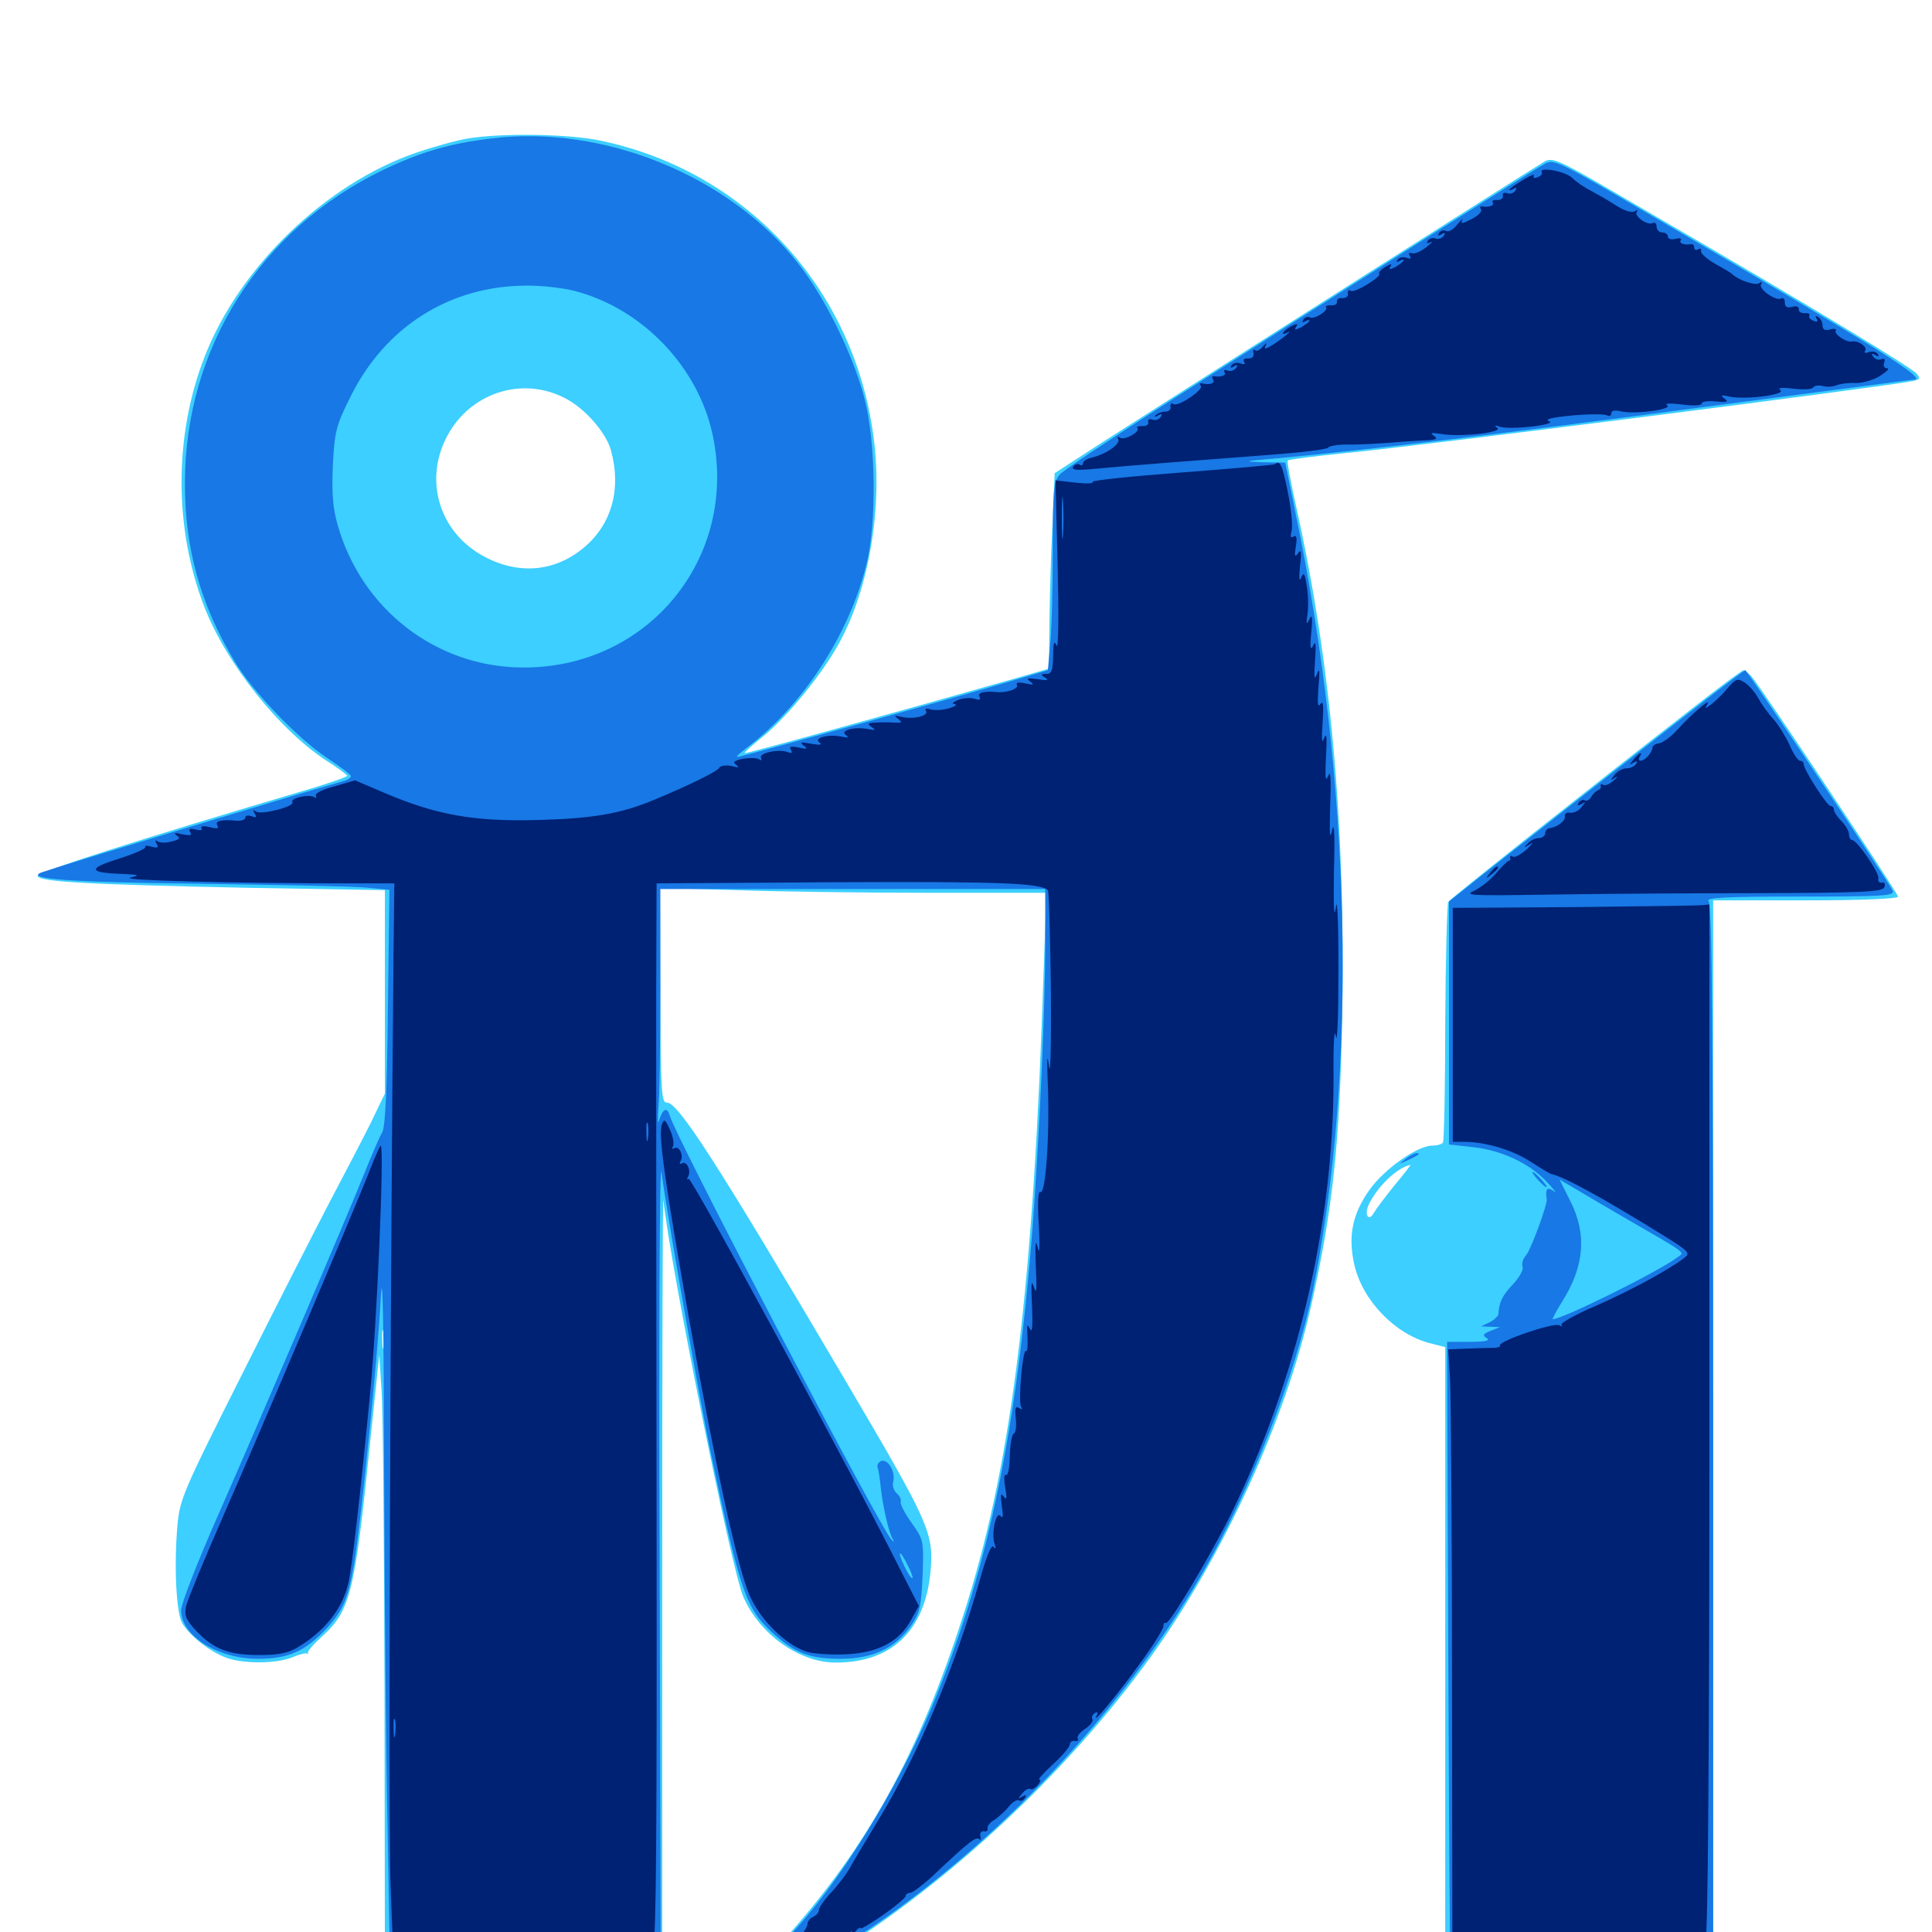 <svg xmlns="http://www.w3.org/2000/svg" viewBox="0 -1000 1000 1000">
	<path fill="#3ccfff" d="M242.188 -928.32C236.328 -927.344 224.219 -924.023 215.234 -920.898C168.359 -904.688 123.828 -861.719 105.859 -815.234C90.039 -774.609 90.039 -726.758 105.664 -686.133C117.188 -656.25 145.312 -621.094 170.508 -605.273C175.586 -601.953 179.688 -599.023 179.688 -598.438C179.688 -597.852 168.555 -593.945 154.883 -590.039C71.68 -565.43 19.531 -548.633 19.531 -546.68C19.531 -543.555 45.312 -542.188 130.469 -540.43L199.219 -539.258V-486.523V-433.984L191.992 -418.945C187.891 -410.742 178.516 -392.773 171.094 -378.711C163.867 -364.844 143.164 -324.414 125.391 -288.867C94.336 -227.148 92.969 -223.828 91.797 -209.766C90.039 -189.648 91.211 -165.82 94.141 -160.156C97.461 -154.102 107.422 -145.898 116.016 -142.383C124.805 -138.672 142.578 -138.672 151.367 -142.188C154.883 -143.75 158.398 -144.531 158.984 -144.141C159.57 -143.75 159.766 -143.945 159.375 -144.531C158.984 -145.117 162.109 -148.828 166.406 -152.734C181.445 -166.211 183.594 -175.391 191.602 -253.711L196.289 -298.633L197.461 -281.055C198.242 -271.484 198.828 -201.367 199.023 -125.195L199.219 12.891L271.094 12.5L342.773 11.914V-186.328C342.773 -295.312 342.969 -382.031 343.359 -378.711C347.461 -341.797 378.711 -186.914 384.766 -173.438C393.164 -154.102 413.672 -139.453 432.617 -139.453C461.523 -139.453 478.711 -155.859 481.641 -186.523C483.398 -206.641 481.25 -211.328 436.719 -286.914C370.508 -399.219 350.781 -429.688 345.117 -429.297C342.383 -429.102 341.992 -435.156 341.797 -484.766L341.602 -540.43L381.25 -539.258C403.125 -538.477 448.047 -537.891 481.25 -537.891H541.602L540.234 -498.438C534.961 -335.938 524.219 -246.484 500.781 -170.898C477.93 -97.461 451.758 -48.242 409.57 -0.195L398.047 12.891H414.062H429.883L449.805 -0.586C504.297 -37.891 556.836 -88.867 595.312 -141.992C632.812 -193.945 665.43 -264.844 678.516 -323.633C689.844 -373.438 693.555 -408.984 694.727 -474.414C696.484 -572.656 688.867 -657.422 670.703 -738.672C667.969 -750.977 666.016 -761.328 666.602 -761.719C666.992 -762.109 680.273 -763.867 695.898 -765.43C739.844 -769.727 975.391 -799.805 989.844 -802.734C993.75 -803.516 994.141 -804.102 991.992 -806.641C989.453 -809.766 933.984 -843.359 861.914 -885.156C797.852 -922.461 804.883 -919.336 795.703 -914.062C789.062 -910.156 636.914 -813.477 570.312 -770.898L545.898 -755.078L544.727 -728.125C543.945 -713.086 543.359 -690.43 543.164 -677.344L542.969 -653.906L524.023 -648.438C461.523 -630.664 387.5 -610.156 385.547 -610.156C384.766 -610.156 388.672 -613.672 393.945 -617.969C405.469 -626.953 422.852 -647.656 432.227 -663.477C448.047 -689.648 456.25 -730.469 452.93 -766.797C445.508 -847.07 388.281 -911.328 310.156 -927.344C293.75 -930.664 259.961 -931.25 242.188 -928.32ZM292.383 -793.945C302.539 -788.867 313.672 -776.172 316.211 -766.992C321.68 -747.266 316.797 -729.102 302.734 -716.992C287.891 -704.297 269.531 -702.344 251.758 -711.328C225.781 -724.414 217.969 -755.078 234.375 -779.102C247.461 -798.047 272.07 -804.492 292.383 -793.945ZM198.633 -303.125C198.242 -300.586 197.852 -302.148 197.852 -306.445C197.656 -310.742 198.047 -312.695 198.633 -310.938C199.023 -308.984 199.023 -305.469 198.633 -303.125ZM876.953 -634.18C822.461 -591.797 750.977 -535.156 749.609 -533.203C749.023 -532.227 748.242 -504.102 748.047 -470.898C748.047 -437.5 747.461 -409.57 746.875 -408.594C746.289 -407.812 743.945 -407.031 741.406 -407.031C733.594 -407.031 716.406 -394.922 708.594 -383.789C700 -371.484 697.656 -360.156 700.977 -345.508C705.078 -327.148 721.68 -309.766 739.648 -304.883L748.047 -302.734V-144.922V12.891H817.383H886.719V-260.547V-533.984H934.57C963.477 -533.984 982.422 -534.766 982.422 -535.938C982.422 -537.695 911.914 -643.75 906.641 -649.805C905.078 -651.562 903.125 -653.125 902.539 -653.125C901.758 -653.125 890.234 -644.531 876.953 -634.18ZM721.68 -386.328C716.797 -380.273 712.109 -374.023 711.133 -372.266C708.398 -367.383 706.055 -371.094 708.398 -376.367C712.695 -385.547 723.047 -395.703 730.078 -397.07C730.469 -397.266 726.758 -392.383 721.68 -386.328Z"/>
	<path fill="#1878e5" d="M254.297 -928.32C232.812 -925.781 217.578 -921.289 198.047 -911.914C134.57 -881.25 95.703 -819.727 95.703 -749.805C95.703 -716.016 103.711 -687.109 121.484 -657.617C130.469 -642.383 154.297 -617.578 169.141 -607.812C175.977 -603.32 181.641 -599.023 181.641 -598.242C181.641 -597.461 180.078 -596.484 178.32 -595.898C148.828 -587.5 28.516 -550.977 21.484 -548.438C12.695 -545.117 35.352 -543.359 102.539 -542.578C143.359 -541.992 182.422 -541.211 189.062 -540.625L201.562 -539.453L200.781 -478.711C200.391 -435.742 199.414 -416.602 197.852 -413.867C196.484 -411.719 192.578 -402.539 188.867 -393.359C179.688 -370.312 135.156 -266.406 112.5 -214.844C102.148 -191.406 93.75 -169.727 93.75 -166.602C93.75 -153.32 112.5 -141.406 133.594 -141.406C149.414 -141.406 158.008 -145.312 169.336 -157.422C177.734 -166.797 180.273 -172.852 183.398 -191.211C186.719 -211.523 195.703 -299.414 197.07 -327.93C198.047 -346.094 198.633 -316.406 198.828 -238.867C199.023 -174.805 199.805 -92.188 200.586 -55.273L201.758 11.914L271.875 12.305L341.992 12.695L341.406 -196.68C341.016 -311.914 341.406 -400.391 342.383 -393.359C344.531 -375.586 362.305 -274.023 368.359 -245.898C383.203 -175.977 386.133 -167.578 399.609 -155.078C411.328 -144.336 418.945 -141.406 435.156 -141.406C451.562 -141.406 463.281 -146.875 471.289 -158.203C476.172 -165.234 476.758 -167.969 477.539 -184.375C478.125 -202.539 478.125 -202.93 471.875 -211.719C468.359 -216.602 465.82 -221.484 466.211 -222.656C466.602 -223.828 465.625 -225.781 464.062 -227.148C462.695 -228.32 461.719 -231.055 462.305 -233.008C463.672 -238.086 459.57 -245.117 456.055 -243.75C454.688 -243.164 453.711 -241.602 454.297 -240.43C454.688 -239.062 455.469 -234.57 455.859 -230.273C457.031 -219.727 459.961 -207.227 461.914 -203.711C462.891 -201.953 462.891 -201.562 461.523 -202.93C456.055 -208.203 350.195 -410.547 346.68 -422.461C345.312 -427.344 342.969 -426.172 341.016 -419.727C340.43 -417.578 340.43 -420.703 340.82 -426.562C341.406 -432.422 341.797 -460.352 341.797 -488.672V-539.844H441.406H541.016V-512.109C541.016 -476.953 537.891 -409.375 534.18 -361.133C526.172 -260.547 511.914 -190.43 485.352 -123.828C468.555 -81.25 438.672 -31.445 413.086 -2.93C406.055 4.883 400.391 11.719 400.781 11.914C401.172 12.305 408.398 11.914 416.992 11.328C431.445 9.961 433.789 9.18 447.266 0.195C515.625 -45.312 581.055 -114.453 621.875 -184.961C647.266 -228.516 670.508 -287.891 679.492 -331.836C702.93 -446.68 699.609 -594.922 670.508 -734.766L665.234 -760.547L653.32 -760.742C642.969 -761.133 643.945 -761.328 660.156 -762.695C708.789 -767.188 779.883 -775.781 879.883 -789.062C940.039 -796.875 989.844 -803.516 990.625 -803.516C998.047 -803.516 972.656 -819.531 860.352 -885.156C802.93 -918.75 804.492 -917.969 798.633 -914.648C793.75 -912.109 685.156 -843.359 600.586 -789.258C573.828 -772.07 550.195 -756.445 548.438 -754.297C545.312 -750.781 544.922 -745.898 544.922 -714.844C544.922 -695.508 544.336 -673.633 543.555 -666.406L542.383 -653.125L526.562 -648.438C503.516 -641.406 383.789 -608.203 381.641 -608.203C380.859 -608.203 382.812 -610.156 385.938 -612.5C415.234 -634.375 439.453 -671.289 448.438 -707.812C453.906 -729.492 453.32 -771.289 447.461 -793.75C441.602 -816.406 426.758 -846.484 413.086 -863.672C377.539 -908.984 312.5 -935.547 254.297 -928.32ZM297.461 -849.414C332.617 -840.234 361.523 -809.961 368.945 -774.609C382.227 -711.133 335.352 -654.102 270.508 -654.492C225.977 -654.688 187.305 -684.375 174.805 -728.125C172.266 -736.914 171.68 -744.531 172.266 -758.984C173.242 -776.758 173.828 -779.492 181.445 -794.727C199.219 -830.664 232.422 -851.758 271.484 -852.148C279.688 -852.344 291.406 -850.977 297.461 -849.414ZM635.352 -759.18C638.672 -759.57 635.938 -759.961 628.906 -759.961C621.875 -759.961 619.141 -759.57 622.656 -759.18C625.977 -758.789 631.836 -758.789 635.352 -759.18ZM608.984 -757.227C611.914 -757.617 608.984 -758.008 602.539 -758.008C596.094 -758.008 593.75 -757.617 597.266 -757.227C600.781 -756.836 606.055 -756.836 608.984 -757.227ZM584.57 -755.273C587.891 -755.664 585.156 -756.055 578.125 -756.055C571.094 -756.055 568.359 -755.664 571.875 -755.273C575.195 -754.883 581.055 -754.883 584.57 -755.273ZM560.156 -753.32C561.914 -753.906 559.961 -754.297 555.664 -754.102C551.367 -754.102 549.805 -753.711 552.344 -753.32C554.688 -752.93 558.203 -752.93 560.156 -753.32ZM339.258 -410.547C338.672 -408.984 338.086 -409.57 338.086 -411.719C337.891 -413.867 338.477 -415.039 339.062 -414.258C339.648 -413.672 339.844 -411.914 339.258 -410.547ZM469.727 -190.039C471.484 -186.719 472.656 -183.594 472.266 -183.203C471.68 -182.812 469.922 -185.547 468.164 -189.258C464.062 -197.656 465.625 -198.438 469.727 -190.039ZM885.547 -639.844C869.727 -627.734 774.609 -553.125 757.422 -539.258L750 -533.398V-470.508V-407.617L762.305 -406.25C777.148 -404.688 791.797 -397.852 800.781 -388.086C804.492 -384.18 806.055 -382.031 804.297 -383.398C800.781 -385.938 799.805 -384.766 800.586 -379.297C800.977 -376.367 792.383 -353.125 789.844 -350.195C788.281 -348.438 787.5 -345.898 788.086 -344.336C788.672 -342.773 786.328 -338.672 783.008 -335.156C777.539 -329.297 775.977 -326.172 775.586 -319.922C775.391 -318.75 773.438 -316.797 771.094 -315.625L766.602 -313.477L771.484 -313.281L776.367 -313.086L771.484 -311.133C767.578 -309.57 767.188 -308.789 769.531 -307.422C771.484 -306.055 768.75 -305.469 760.742 -305.469H749.023L749.609 -146.875C750 -59.57 750.391 12.109 750.781 12.305C750.977 12.695 781.641 12.305 818.945 11.523L886.719 10.352V-260.547C886.719 -468.555 886.133 -531.836 884.375 -533.594C882.617 -535.352 892.969 -535.938 931.445 -535.938C974.805 -535.938 980.664 -536.328 979.688 -538.867C978.516 -542.188 904.297 -653.125 903.32 -653.125C903.125 -653.125 894.922 -647.07 885.547 -639.844ZM821.875 -532.617C834.375 -532.812 824.023 -533.203 798.828 -533.203C773.633 -533.203 763.281 -532.812 775.977 -532.617C788.477 -532.227 809.18 -532.227 821.875 -532.617ZM838.477 -371.094C875 -350 872.07 -352.148 867.969 -349.023C858.008 -341.602 808.789 -317.188 803.711 -317.188C803.32 -317.188 805.469 -321.289 808.594 -326.367C820.117 -344.531 821.484 -361.328 812.695 -378.516L807.227 -389.453L814.258 -385.352C818.164 -383.008 829.102 -376.562 838.477 -371.094ZM727.344 -400C723.828 -397.266 723.828 -397.266 728.516 -399.414C734.57 -402.148 735.547 -403.125 733.203 -403.125C732.031 -403.125 729.492 -401.758 727.344 -400ZM795.898 -389.453C797.852 -387.305 799.805 -385.547 800.391 -385.547C800.977 -385.547 799.805 -387.305 797.852 -389.453C795.898 -391.602 793.945 -393.359 793.359 -393.359C792.773 -393.359 793.945 -391.602 795.898 -389.453Z"/>
	<path fill="#002274" d="M798.047 -910.742C798.438 -909.961 797.461 -908.789 795.703 -908.203C794.141 -907.617 793.359 -907.812 793.945 -908.984C794.531 -910.156 791.992 -909.18 788.281 -906.836C784.375 -904.492 781.25 -902.344 781.25 -901.758C781.25 -901.367 782.227 -901.562 783.594 -902.344C784.961 -903.32 785.156 -902.93 784.375 -901.367C783.398 -900 781.641 -899.414 780.078 -900C778.516 -900.586 777.539 -900 777.93 -898.633C778.125 -897.266 776.758 -896.484 775 -896.484C773.047 -896.68 772.07 -896.094 772.656 -895.117C773.633 -893.555 770.703 -892.578 766.992 -893.164C766.016 -893.359 765.82 -892.578 766.602 -891.602C767.188 -890.43 765.039 -888.281 761.523 -886.523C757.031 -884.18 755.859 -883.984 756.836 -885.938C757.617 -887.305 756.445 -886.328 754.297 -883.789C752.344 -881.25 749.609 -879.688 748.438 -880.469C747.266 -881.055 745.703 -880.664 744.922 -879.492C743.945 -877.93 744.336 -877.734 746.094 -878.711C747.852 -879.883 748.242 -879.492 747.266 -877.93C746.289 -876.562 744.531 -875.977 742.969 -876.562C741.602 -877.148 739.844 -876.562 739.062 -875.391C738.086 -874.023 738.672 -873.828 740.43 -874.609C741.992 -875.391 741.016 -874.219 738.281 -872.07C735.547 -869.922 732.227 -868.359 730.859 -868.945C729.297 -869.531 728.906 -868.945 729.688 -867.578C730.664 -866.016 730.078 -865.82 727.93 -866.602C726.172 -867.188 724.219 -866.797 723.438 -865.625C722.656 -864.258 722.852 -864.062 724.219 -864.844C725.586 -865.625 726.562 -865.82 726.562 -865.234C726.562 -864.648 724.609 -863.281 722.461 -861.914C719.336 -860.352 718.555 -860.352 719.727 -862.109C720.703 -863.672 719.922 -863.477 717.188 -861.914C714.844 -860.547 713.477 -858.984 713.867 -858.398C715.43 -856.836 701.172 -848.242 699.219 -849.414C698.047 -850.195 697.461 -849.609 697.656 -848.047C698.047 -846.68 696.68 -845.703 694.922 -845.703C692.969 -845.898 691.797 -845.117 691.992 -843.75C692.188 -842.578 690.82 -841.797 688.867 -841.992C686.914 -841.992 685.742 -841.602 686.328 -841.016C688.086 -839.453 680.078 -834.375 677.93 -835.742C676.953 -836.328 675.391 -835.742 674.609 -834.57C673.828 -833.008 674.023 -832.812 675.391 -833.594C676.758 -834.375 677.734 -834.57 677.734 -833.984C677.734 -833.398 675.781 -832.031 673.633 -830.664C670.508 -829.102 669.727 -829.102 670.898 -830.859C672.07 -832.617 671.289 -832.617 668.164 -831.055C663.867 -828.711 662.305 -825.781 666.602 -827.93C670.117 -829.883 661.719 -823.047 657.422 -820.703C654.688 -819.141 654.102 -819.336 655.273 -821.484C655.859 -822.852 655.273 -822.461 653.711 -820.703C652.148 -818.75 650.391 -817.969 649.609 -818.75C648.828 -819.531 648.438 -818.75 648.828 -817.188C649.219 -815.43 648.047 -814.453 646.094 -814.453C644.141 -814.648 643.164 -813.867 643.945 -812.695C644.727 -811.523 643.945 -811.133 641.992 -811.914C640.234 -812.5 638.281 -812.109 637.5 -810.938C636.523 -809.57 637.109 -809.375 638.672 -810.352C640.43 -811.523 640.82 -811.133 639.844 -809.57C638.867 -808.203 636.914 -807.617 635.352 -808.203C633.789 -808.789 633.203 -808.398 633.789 -807.422C634.961 -805.664 632.227 -804.688 628.32 -805.273C627.344 -805.469 627.148 -804.688 627.93 -803.516C629.102 -801.562 626.172 -800.586 622.07 -801.562C621.094 -801.758 620.703 -801.172 621.484 -800.391C623.438 -798.438 609.766 -789.258 607.422 -790.82C606.25 -791.602 605.664 -791.016 605.859 -789.453C606.25 -788.086 604.883 -786.914 603.125 -786.914C601.367 -786.914 599.219 -786.133 598.242 -785.156C597.266 -784.18 597.852 -783.984 599.414 -784.961C601.367 -786.133 601.758 -785.742 600.781 -784.18C599.805 -782.812 598.047 -782.227 596.484 -782.812C594.922 -783.398 593.945 -782.812 594.336 -781.445C594.531 -780.078 593.164 -779.297 591.211 -779.492C589.258 -779.492 588.086 -779.102 588.672 -778.516C590.625 -776.758 582.227 -771.875 579.688 -773.438C578.516 -774.219 578.125 -774.023 578.711 -772.852C580.273 -770.312 573.047 -765.234 565.625 -763.281C562.891 -762.695 560.547 -761.328 560.547 -760.156C560.547 -759.18 559.766 -758.789 558.789 -759.57C557.812 -760.156 556.25 -759.57 555.469 -758.398C554.492 -756.641 557.617 -756.445 567.578 -757.422C583.789 -758.984 619.531 -761.719 658.203 -764.648C673.828 -765.82 686.914 -767.383 687.5 -768.359C688.086 -769.141 692.383 -769.922 697.266 -769.922C702.148 -769.727 711.328 -770.312 717.773 -770.703C724.219 -771.289 733.008 -771.875 737.305 -772.07C743.359 -772.266 744.531 -772.852 742.188 -774.414C740.039 -775.977 740.82 -776.172 745.898 -775.391C755.469 -773.633 778.32 -776.172 775 -778.516C773.242 -779.883 773.633 -780.078 776.367 -779.102C781.836 -777.344 806.836 -780.273 801.758 -782.031C799.219 -783.008 803.711 -783.984 813.867 -784.961C822.656 -785.742 830.859 -785.742 831.836 -784.961C833.008 -784.375 833.984 -784.766 833.984 -785.938C833.984 -787.5 835.742 -787.891 838.867 -787.109C845.703 -785.352 866.211 -788.086 862.891 -790.234C861.328 -791.211 864.453 -791.406 870.703 -790.625C876.562 -789.844 880.859 -790.039 880.859 -791.211C880.859 -792.188 884.18 -792.578 888.281 -792.188C893.945 -791.602 894.922 -791.992 892.578 -793.75C890.234 -795.508 890.82 -795.703 895.117 -794.727C903.125 -792.969 924.805 -795.703 921.484 -798.047C919.922 -799.219 922.07 -799.609 928.125 -798.828C933.203 -798.242 937.891 -798.438 938.477 -799.414C939.062 -800.391 941.211 -800.781 943.359 -800.195C945.508 -799.609 948.828 -799.805 950.586 -800.586C952.539 -801.367 956.836 -801.953 960.156 -801.758C963.477 -801.562 969.336 -803.125 972.852 -805.273C976.562 -807.617 978.32 -809.375 976.758 -809.375C975.391 -809.375 974.609 -810.547 975.195 -812.109C975.977 -814.062 975.391 -814.648 973.828 -814.062C972.266 -813.477 970.508 -814.062 969.531 -815.43C968.555 -816.992 968.945 -817.383 970.703 -816.211C972.266 -815.234 972.852 -815.43 971.875 -816.797C971.094 -817.969 969.141 -818.359 967.383 -817.773C965.43 -816.992 964.648 -817.383 965.43 -818.555C966.797 -820.508 961.523 -824.023 958.398 -823.242C955.664 -822.656 949.023 -827.148 950.195 -828.906C950.781 -829.688 949.414 -830.078 947.266 -829.492C944.531 -828.711 943.359 -829.492 943.359 -831.445C943.359 -833.203 942.383 -835.156 941.016 -835.938C939.648 -836.719 939.453 -836.523 940.234 -835.156C941.211 -833.594 940.625 -833.203 938.672 -833.984C936.914 -834.57 935.938 -835.938 936.523 -836.719C937.109 -837.5 935.938 -838.086 933.984 -837.891C932.227 -837.891 930.859 -838.672 931.055 -839.844C931.25 -841.211 929.883 -841.797 927.734 -841.211C925 -840.43 923.828 -841.211 923.828 -843.359C923.828 -845.312 923.047 -846.094 921.875 -845.508C919.336 -843.945 909.961 -850.391 911.523 -852.93C912.305 -854.102 911.719 -854.297 910.352 -853.32C908.203 -852.148 899.609 -855.078 896.484 -858.203C895.898 -858.789 891.992 -861.133 887.695 -863.477C883.398 -866.016 880.078 -868.945 880.469 -870.117C880.664 -871.289 880.078 -871.68 878.906 -870.898C877.93 -870.312 876.953 -870.703 876.953 -871.68C876.953 -872.852 876.367 -873.633 875.586 -873.633C871.68 -873.047 868.945 -874.023 869.922 -875.586C870.703 -876.562 869.336 -876.953 867.188 -876.367C865.039 -875.781 863.281 -876.367 863.281 -877.539C863.281 -878.711 861.914 -879.688 860.352 -879.688C858.789 -879.688 857.422 -881.055 857.422 -882.812C857.422 -884.375 856.641 -885.156 855.469 -884.57C852.93 -883.008 845.312 -888.281 847.266 -890.43C848.047 -891.406 847.461 -891.406 846.094 -890.625C844.531 -889.648 840.43 -891.016 836.328 -893.75C832.422 -896.289 826.562 -899.609 823.633 -901.172C820.508 -902.734 816.016 -905.664 813.672 -908.008C809.766 -911.523 796.094 -913.867 798.047 -910.742ZM665.625 -767.383C663.672 -769.531 656.836 -769.922 654.102 -768.164C652.148 -766.992 653.711 -766.406 658.984 -766.406C663.281 -766.406 666.211 -766.797 665.625 -767.383ZM659.961 -759.766C659.57 -759.375 637.891 -757.422 611.914 -755.469C585.938 -753.516 565.039 -751.367 565.625 -750.586C566.016 -749.609 561.914 -749.609 556.445 -750.195L546.289 -751.367L547.461 -706.641C548.047 -680.664 547.852 -663.477 546.875 -665.82C545.703 -668.75 545.117 -667.383 545.117 -660.547C544.922 -652.93 544.336 -651.172 541.602 -651.172C538.672 -651.172 538.477 -650.781 541.016 -649.219C543.164 -647.852 541.992 -647.656 537.109 -648.438C531.641 -649.219 530.859 -649.023 533.203 -647.266C535.547 -645.508 534.961 -645.312 530.664 -646.289C527.148 -647.07 525.586 -646.68 526.367 -645.508C527.539 -643.555 521.094 -641.211 515.625 -641.797C509.18 -642.383 505.664 -641.406 507.031 -639.258C507.812 -637.891 507.031 -637.5 504.492 -638.281C502.344 -639.062 498.438 -638.672 495.898 -637.695C493.164 -636.523 492.383 -635.742 494.141 -635.547C495.703 -635.352 494.531 -634.375 491.211 -633.398C488.086 -632.422 483.789 -632.227 481.641 -632.812C479.492 -633.594 478.516 -633.203 479.297 -632.031C480.859 -629.492 472.852 -627.539 466.797 -628.906C462.891 -629.883 462.5 -629.688 464.844 -627.93C467.188 -625.977 466.992 -625.781 462.891 -625.977C460.156 -626.172 455.859 -626.172 453.125 -625.977C449.023 -625.781 448.828 -625.391 451.172 -623.633C453.516 -622.07 453.125 -621.875 449.219 -622.656C442.188 -624.023 434.375 -621.875 437.891 -619.531C439.648 -618.164 438.867 -617.969 435.547 -618.75C428.516 -620.117 420.703 -617.969 424.219 -615.625C425.781 -614.453 424.414 -614.258 419.922 -615.039C414.648 -616.016 413.672 -615.82 416.016 -614.062C418.359 -612.305 417.773 -612.109 413.477 -613.086C409.375 -613.867 408.203 -613.672 409.375 -611.914C410.352 -610.156 409.766 -609.961 407.617 -610.742C402.93 -612.5 392.383 -610.156 393.945 -607.617C394.531 -606.445 394.141 -606.25 392.773 -607.031C391.602 -607.812 387.891 -607.812 384.375 -607.227C379.883 -606.25 379.102 -605.469 381.055 -604.102C383.008 -602.734 382.031 -602.539 378.711 -603.516C375.781 -604.102 372.852 -603.711 372.266 -602.539C371.094 -600.586 355.859 -593.164 338.867 -586.133C321.68 -578.906 307.227 -576.367 279.297 -575.586C246.289 -574.609 226.562 -577.93 199.805 -589.258L183.789 -596.094L173.047 -592.969C166.992 -591.406 162.695 -589.258 163.477 -588.086C164.062 -586.914 163.672 -586.719 162.5 -587.5C159.766 -589.062 150 -586.914 151.367 -584.766C152.734 -582.617 135.547 -578.125 132.617 -579.883C131.055 -581.055 130.664 -580.664 131.836 -578.906C133.008 -576.953 132.617 -576.562 130.273 -577.539C128.32 -578.125 126.953 -577.93 126.953 -576.758C126.953 -575.781 125 -575 122.656 -575.195C114.453 -575.977 111.133 -575 112.5 -572.852C113.477 -571.094 112.305 -570.898 108.594 -571.875C105.273 -572.656 103.711 -572.461 104.297 -571.289C105.078 -570.312 103.711 -569.922 101.172 -570.703C98.242 -571.289 97.461 -571.094 98.438 -569.336C99.609 -567.578 98.438 -567.383 94.336 -568.164C90.625 -569.141 89.648 -568.945 91.406 -567.578C93.555 -566.211 92.969 -565.43 88.867 -564.453C86.133 -563.672 82.812 -563.672 81.641 -564.453C80.273 -565.43 80.078 -564.844 81.055 -563.281C82.227 -561.328 81.641 -560.938 78.516 -561.719C76.172 -562.5 74.609 -562.305 75.195 -561.523C75.586 -560.742 69.336 -558.008 61.328 -555.469C45.117 -550.391 45.703 -548.242 63.477 -547.656C72.07 -547.266 72.656 -547.07 67.383 -545.703C62.109 -544.336 119.727 -542.773 180.664 -542.773H204.102L203.711 -508.594C201.953 -323.047 200.977 -53.32 202.148 -24.805L203.516 10.938L210.742 10.742C216.406 10.742 216.992 10.352 213.867 8.984C211.523 8.008 235.156 7.227 272.852 7.227C307.422 7.227 336.719 6.641 338.086 6.055C339.648 5.078 340.039 -53.906 339.844 -211.523C339.648 -330.273 339.648 -453.516 339.648 -485.156L339.844 -542.773L433.203 -543.359C516.602 -543.75 538.477 -542.969 542.383 -539.258C542.969 -538.672 543.555 -515.43 543.945 -487.695C544.141 -459.18 543.75 -441.992 542.969 -448.047C541.992 -455.469 541.797 -452.539 542.383 -438.086C543.359 -412.305 541.211 -381.25 538.477 -383.008C537.305 -383.789 536.914 -377.734 537.695 -365.82C538.281 -354.297 538.086 -350 537.109 -354.297C535.938 -359.18 535.742 -356.25 536.133 -344.531C536.719 -332.422 536.523 -329.492 535.156 -333.789C533.789 -338.086 533.594 -335.547 534.18 -324.023C534.57 -313.477 534.375 -309.57 533.008 -312.305C531.641 -315.234 531.445 -314.258 531.836 -308.008C532.031 -303.516 531.836 -300.195 531.055 -300.781C529.297 -301.758 526.953 -274.414 528.516 -271.875C529.492 -270.508 528.906 -270.312 527.344 -271.289C525.586 -272.461 525.195 -271.094 525.781 -265.82C526.172 -261.914 525.781 -258.398 524.805 -258.008C523.828 -257.812 522.852 -252.539 522.656 -246.484C522.656 -240.43 521.68 -235.938 520.703 -236.523C519.727 -237.305 519.531 -234.375 520.312 -230.078C521.289 -224.414 521.094 -223.242 519.531 -225.391C517.969 -227.539 517.773 -226.367 518.555 -220.508C519.336 -215.43 519.141 -213.672 517.969 -215.234C515.625 -218.555 512.891 -206.25 514.844 -200.781C515.625 -198.438 515.43 -197.852 514.258 -199.414C513.281 -200.977 510.547 -194.531 507.031 -181.836C494.141 -136.523 474.805 -90.625 453.711 -56.445C447.461 -46.094 441.016 -35.352 439.453 -32.422C437.695 -29.492 433.594 -24.023 430.078 -20.312C426.562 -16.602 423.828 -12.5 423.828 -11.328C423.828 -9.961 422.461 -8.594 420.898 -7.812C419.336 -7.227 417.969 -5.469 417.969 -4.102C417.969 -2.539 415.234 1.367 412.109 4.883L406.25 10.938H414.648C423.633 10.938 434.57 6.641 439.062 1.367C441.211 -1.172 441.406 -1.172 440.43 1.172C439.648 2.734 440.625 2.344 442.188 0.391C443.945 -1.758 445.312 -2.734 445.312 -1.953C445.312 -1.172 450.586 -4.297 457.031 -8.789C463.477 -13.281 468.75 -17.773 468.75 -18.555C468.75 -19.531 469.922 -20.312 471.289 -20.312C472.461 -20.312 479.102 -25.391 485.547 -31.641C501.562 -46.68 505.273 -49.609 506.836 -48.047C507.617 -47.266 507.812 -48.047 507.422 -49.609C507.031 -51.172 508.008 -52.344 509.18 -52.148C510.547 -51.758 511.523 -52.539 511.133 -53.711C510.938 -54.883 512.5 -56.836 514.648 -58.008C516.602 -59.375 520.117 -62.305 522.07 -64.844C524.023 -67.188 526.367 -68.75 527.344 -68.164C528.32 -67.578 529.688 -68.164 530.469 -69.336C531.445 -70.898 531.055 -71.094 529.102 -70.117C526.758 -68.555 526.758 -68.945 529.102 -71.68C530.469 -73.438 532.422 -74.609 533.203 -74.023C533.984 -73.438 535.742 -74.414 537.109 -75.977C538.477 -77.539 538.867 -78.906 537.891 -78.906C537.109 -78.906 540.234 -82.422 544.922 -86.719C549.805 -91.211 553.711 -95.703 553.711 -97.07C553.906 -98.438 555.078 -99.219 556.445 -98.828C557.812 -98.633 558.398 -99.219 557.812 -100.195C557.227 -101.172 558.984 -103.32 561.523 -105.078C564.258 -106.836 566.016 -109.18 565.43 -110.156C564.844 -111.133 565.43 -112.5 566.602 -113.281C568.164 -114.258 568.555 -113.672 567.578 -111.914C564.844 -106.445 578.711 -123.242 590.234 -139.258C596.875 -148.242 602.148 -156.836 602.148 -158.203C602.148 -159.57 602.734 -160.352 603.516 -159.961C605.078 -158.984 625.586 -193.164 636.328 -214.648C671.094 -284.961 690.234 -365.43 690.234 -441.211C690.039 -459.57 690.625 -468.75 691.406 -463.672C692.188 -458.789 692.773 -474.219 692.773 -497.852C692.773 -524.219 692.188 -536.719 691.406 -530.078C690.43 -523.633 690.234 -530.859 690.43 -548.633C691.016 -568.164 690.625 -575.391 689.453 -570.117C688.281 -564.648 688.086 -568.359 688.477 -582.812C689.062 -597.07 688.672 -601.758 687.5 -598.438C686.133 -594.922 685.742 -597.461 686.328 -608.203C686.914 -618.359 686.719 -621.289 685.352 -617.969C684.18 -614.453 683.984 -616.797 684.57 -625.781C685.156 -634.961 684.961 -637.695 683.398 -635.547C682.031 -633.398 681.836 -635.938 682.422 -644.336C683.203 -652.93 683.008 -654.688 681.641 -651.172C680.273 -647.461 680.078 -649.219 680.664 -658.008C681.25 -666.602 681.055 -668.75 679.688 -665.82C678.32 -662.891 677.93 -664.844 678.711 -672.656C679.492 -680.664 679.102 -682.422 677.734 -679.492C676.172 -676.367 675.977 -676.758 676.758 -682.227C677.344 -685.742 677.148 -692.383 676.367 -696.68C675.391 -703.32 674.805 -704.102 673.438 -700.977C672.461 -698.438 672.266 -700.781 672.852 -706.836C673.828 -714.258 673.438 -716.016 671.875 -713.672C670.117 -711.328 669.922 -712.109 670.703 -717.188C671.484 -721.68 671.094 -723.242 669.531 -722.266C667.969 -721.289 667.773 -722.266 668.555 -725.391C669.141 -727.734 668.359 -736.719 666.602 -745.117C663.867 -759.18 662.5 -762.109 659.961 -759.766ZM550.195 -722.852C549.805 -718.359 549.609 -722.656 549.609 -732.227C549.609 -741.992 549.805 -745.508 550.195 -740.43C550.586 -735.352 550.586 -727.344 550.195 -722.852ZM91.406 -546.289C94.336 -546.68 91.406 -547.07 84.961 -547.07C78.516 -547.07 76.172 -546.68 79.688 -546.289C83.203 -545.898 88.477 -545.898 91.406 -546.289ZM335.352 -410.547C334.961 -408.008 334.57 -409.57 334.57 -413.867C334.375 -418.164 334.766 -420.117 335.352 -418.359C335.742 -416.406 335.742 -412.891 335.352 -410.547ZM204.492 -101.953C204.102 -99.414 203.711 -100.977 203.711 -105.273C203.516 -109.57 203.906 -111.523 204.492 -109.766C204.883 -107.812 204.883 -104.297 204.492 -101.953ZM894.336 -643.945C891.797 -640.82 887.891 -637.109 885.938 -635.547C882.422 -633.008 882.227 -633.008 883.789 -635.547C885.938 -639.258 875.781 -630.664 868.164 -622.266C865.039 -618.75 860.742 -615.625 858.789 -615.234C856.836 -615.039 855.273 -614.062 855.273 -612.891C855.078 -610.352 851.367 -606.25 849.219 -606.25C848.242 -606.25 848.047 -607.227 848.633 -608.203C850.586 -611.328 848.438 -610.352 845.508 -606.836C843.164 -604.102 843.164 -603.711 845.508 -605.273C847.461 -606.25 847.852 -606.055 846.875 -604.688C846.094 -603.32 843.945 -602.344 841.992 -602.344C840.039 -602.344 837.109 -600.781 835.742 -599.023C833.398 -595.898 833.398 -595.703 835.938 -597.461C837.695 -598.633 837.305 -597.852 835.352 -596.094C833.203 -594.141 830.859 -593.164 829.883 -593.75C828.906 -594.336 828.32 -594.141 828.516 -593.164C828.906 -592.383 828.32 -591.406 827.148 -591.016C826.172 -590.625 824.414 -589.062 823.633 -587.5C822.656 -585.938 821.289 -585.156 820.312 -585.742C819.336 -586.328 817.969 -585.742 817.188 -584.57C816.211 -583.008 816.602 -582.812 818.555 -583.789C820.898 -585.352 820.898 -584.961 818.555 -582.227C817.188 -580.273 814.453 -579.102 812.695 -579.297C810.938 -579.688 809.766 -578.906 809.961 -577.539C810.547 -575.195 805.859 -571.68 801.758 -571.289C800.781 -571.094 799.805 -569.922 799.805 -568.75C799.805 -567.383 798.242 -566.211 796.484 -566.211C794.531 -566.211 791.992 -564.844 790.625 -563.281C788.477 -560.938 788.672 -560.938 791.992 -563.086C794.141 -564.648 793.359 -563.477 790.43 -560.547C787.305 -557.812 783.984 -555.859 783.008 -556.641C782.031 -557.227 781.445 -557.031 781.641 -556.055C782.031 -555.273 781.641 -554.492 781.055 -554.492C780.469 -554.492 777.344 -551.562 774.414 -548.047C771.484 -544.531 766.211 -540.43 762.891 -538.867C757.617 -536.523 761.719 -536.328 798.828 -536.914C821.875 -537.305 870.898 -537.695 907.422 -537.695C964.648 -537.891 974.414 -538.281 975.391 -540.82C975.977 -542.383 975.391 -543.555 974.023 -543.164C972.656 -542.969 971.875 -543.945 972.266 -545.312C972.852 -548.242 961.133 -565.234 958.594 -565.234C957.812 -565.234 957.031 -566.602 957.031 -568.164C957.031 -569.727 955.273 -572.852 953.125 -575C950.977 -577.148 949.219 -579.883 949.219 -580.859C949.219 -582.031 948.438 -582.812 947.461 -582.812C945.703 -582.812 933.594 -601.562 933.594 -604.492C933.594 -605.469 932.812 -606.25 931.641 -606.25C930.664 -606.25 928.125 -609.961 926.172 -614.648C924.023 -619.141 920.312 -625.195 917.773 -627.93C915.234 -630.664 911.719 -635.547 910.156 -638.477C908.594 -641.406 905.469 -645.117 903.125 -646.68C899.414 -649.023 898.633 -648.828 894.336 -643.945ZM771.289 -548.242C768.75 -545.117 768.945 -544.922 772.07 -547.461C773.828 -548.828 775.391 -550.391 775.391 -550.781C775.391 -552.344 773.828 -551.367 771.289 -548.242ZM814.062 -530.469L751.953 -530.078V-469.531V-408.984H757.812C768.75 -408.984 782.812 -404.883 792.383 -398.633C797.461 -395.312 802.148 -392.578 802.734 -392.383C809.375 -391.016 828.516 -380.664 861.914 -359.961C874.414 -352.148 875 -351.367 871.68 -348.828C862.891 -342.188 843.164 -331.641 825.781 -324.023C815.234 -319.531 807.422 -315.039 808.203 -314.258C808.984 -313.281 808.398 -313.281 807.031 -314.062C804.297 -315.625 775 -305.664 776.367 -303.516C776.758 -302.93 775.195 -302.344 772.852 -302.344C770.508 -302.344 764.258 -302.148 759.18 -301.953L749.609 -301.562L750.586 -285.547C750.977 -276.562 751.562 -206.25 751.562 -129.102L751.758 10.938L762.109 10.742L772.461 10.352L764.648 8.984C760.352 8.008 784.766 7.617 818.945 7.812C867.383 8.008 880.859 7.422 880.859 5.469C880.859 4.297 881.641 3.125 882.812 3.125C883.984 3.125 884.766 -89.844 884.766 -264.258V-531.836L880.469 -531.445C877.93 -531.25 848.047 -530.859 814.062 -530.469ZM342.578 -417.969C340.625 -413.086 344.141 -388.086 356.445 -318.555C370.117 -241.797 381.836 -188.086 388.086 -174.023C393.75 -161.328 406.445 -148.828 417.383 -145.117C421.094 -143.945 430.469 -143.359 438.086 -143.75C454.688 -144.531 465.625 -150.391 471.68 -161.719L475.586 -168.75L466.406 -186.719C442.383 -234.961 357.812 -391.211 356.445 -389.844C355.469 -389.062 355.469 -389.453 356.055 -390.82C358.008 -393.945 355.469 -399.414 352.93 -397.852C351.953 -397.266 351.562 -397.656 352.148 -398.828C354.102 -401.758 351.562 -407.227 349.023 -405.664C348.047 -405.078 347.656 -405.469 348.242 -406.445C349.023 -407.617 348.438 -411.523 346.875 -415.039C344.336 -420.703 343.75 -421.094 342.578 -417.969ZM191.211 -393.75C182.617 -372.07 134.57 -258.594 115.43 -215.039C105.664 -192.773 97.07 -171.875 96.289 -168.555C95.312 -163.672 96.289 -161.523 101.758 -155.664C110.742 -146.289 118.555 -143.359 134.18 -143.359C144.141 -143.359 149.219 -144.336 154.297 -147.461C168.164 -155.859 177.148 -167.188 180.273 -180.469C182.031 -187.305 186.719 -228.125 191.406 -277.148C195.117 -313.867 199.023 -407.031 197.07 -407.031C196.68 -407.031 193.945 -400.977 191.211 -393.75Z"/>
</svg>